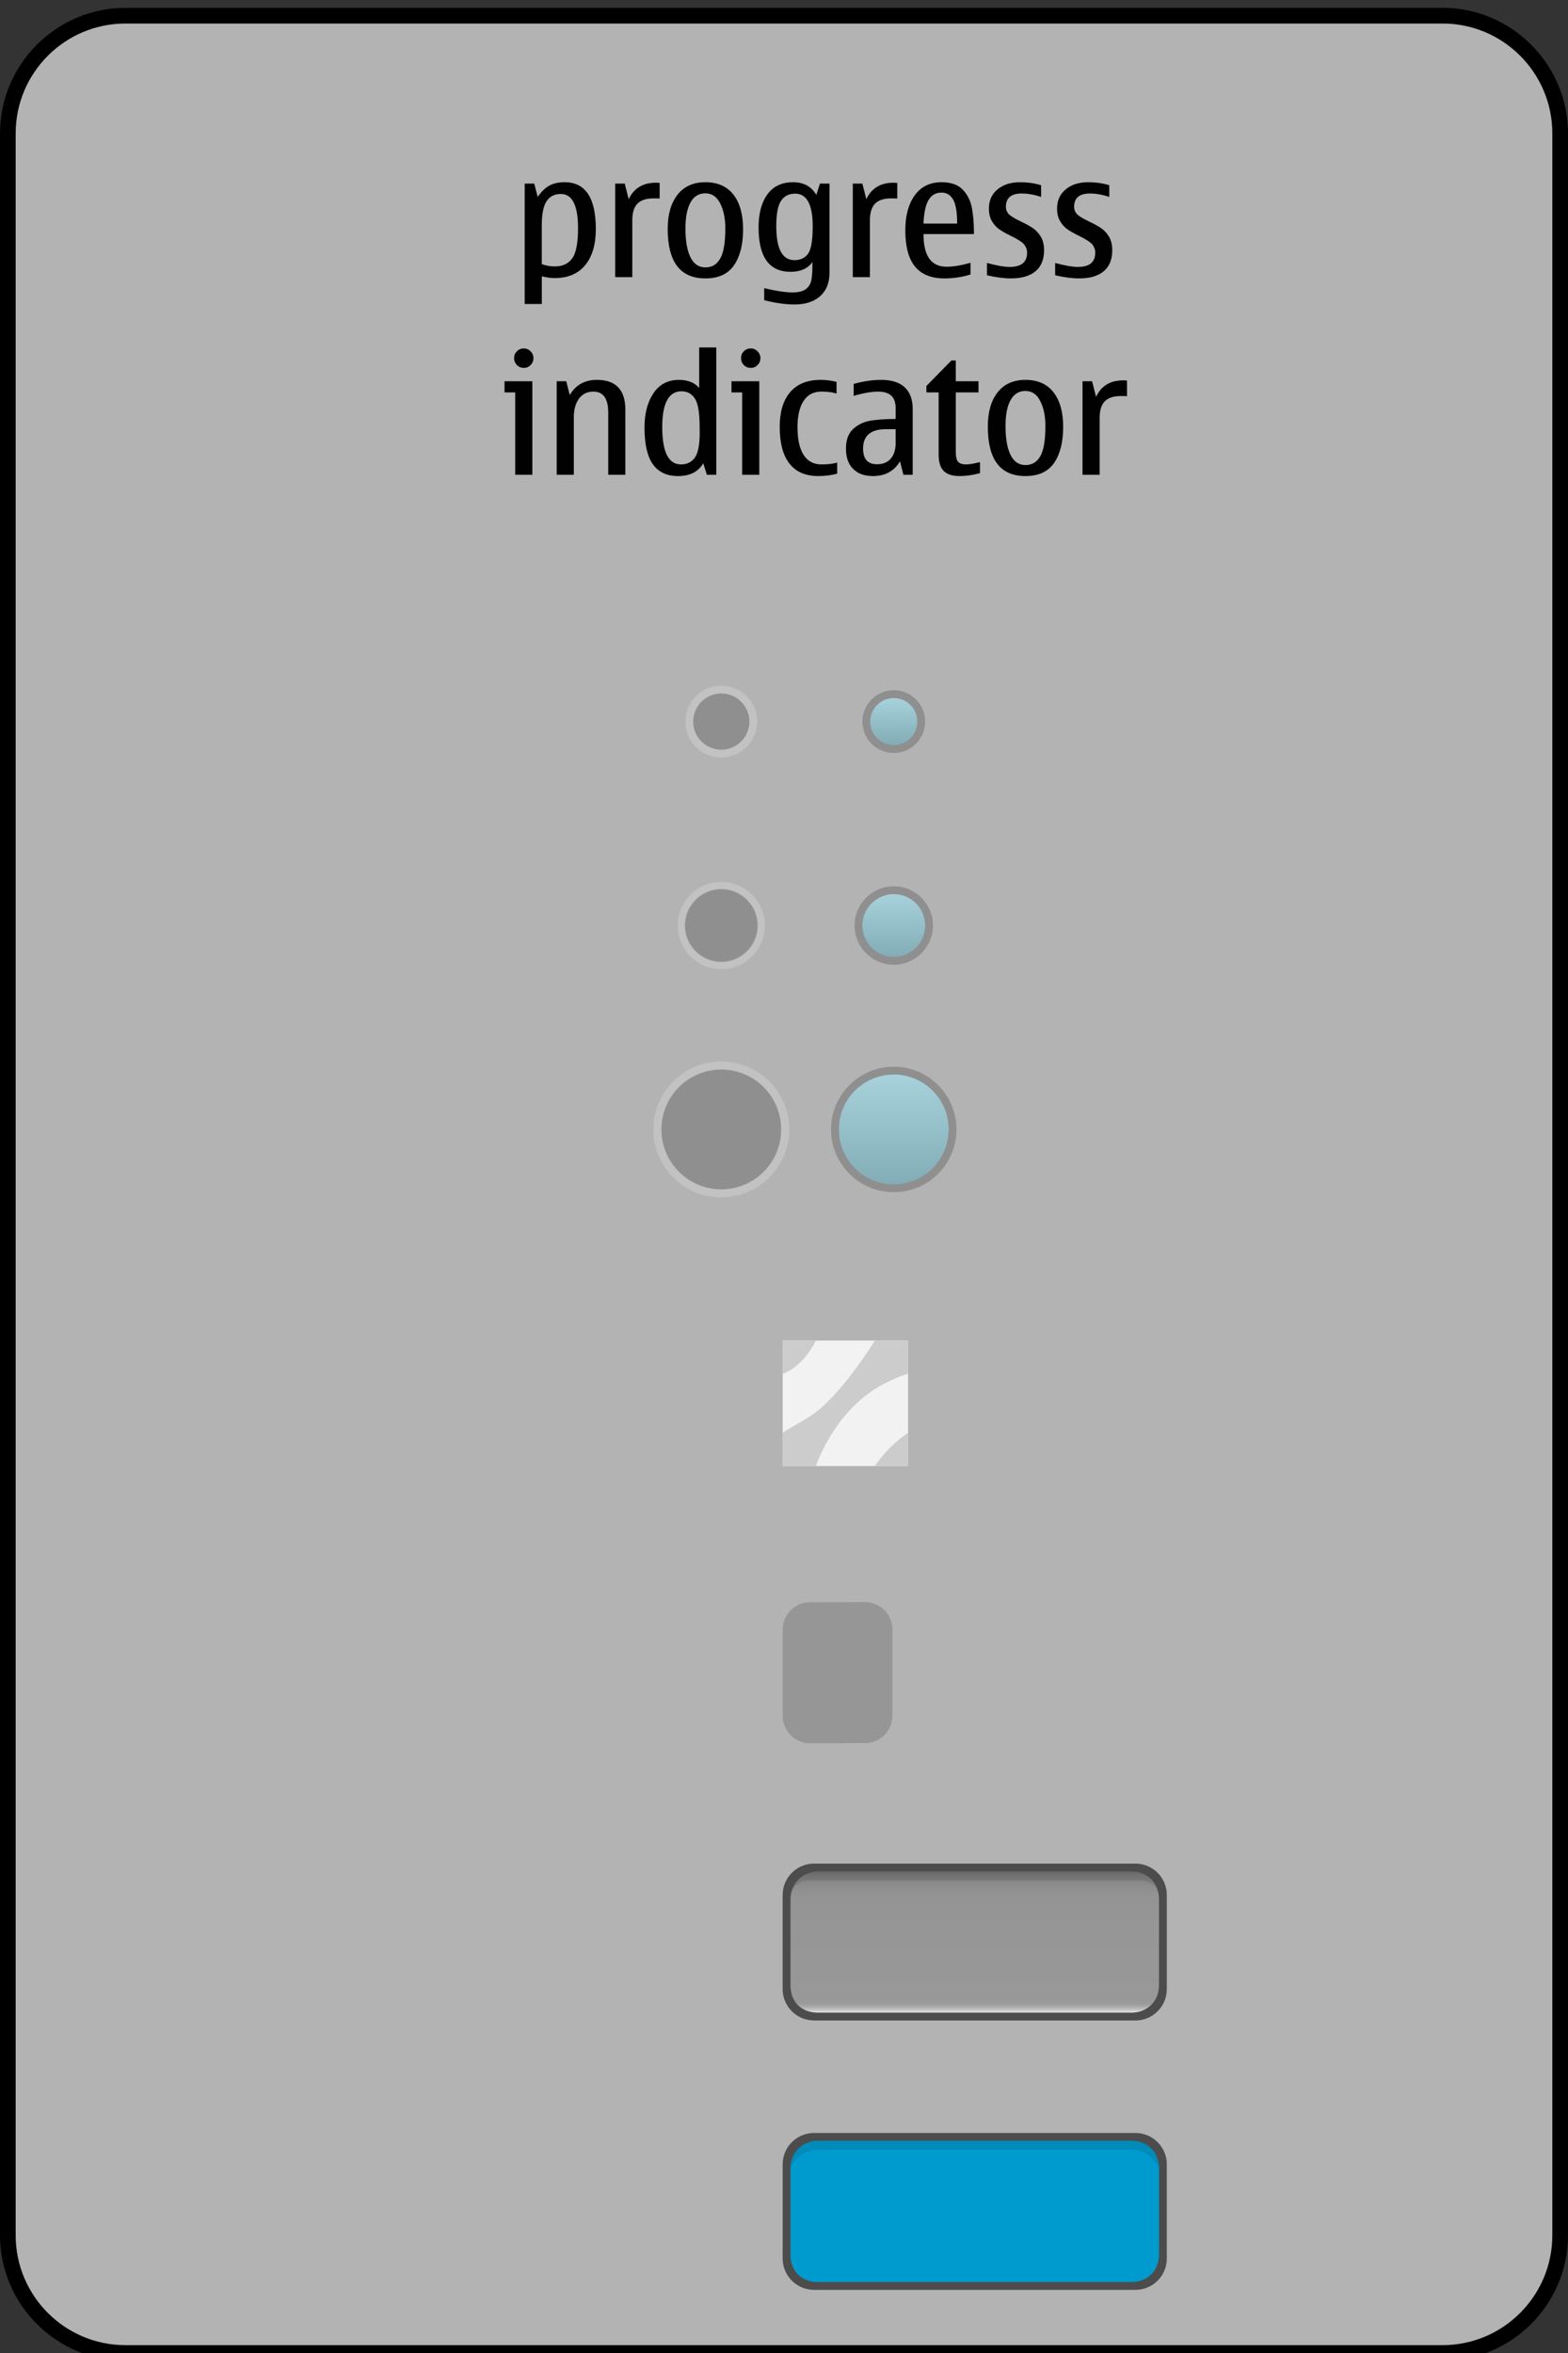 <?xml version="1.0" encoding="utf-8"?>
<!-- Generator: Adobe Illustrator 14.0.0, SVG Export Plug-In . SVG Version: 6.00 Build 43363)  -->
<!DOCTYPE svg PUBLIC "-//W3C//DTD SVG 1.1//EN" "http://www.w3.org/Graphics/SVG/1.1/DTD/svg11.dtd">
<svg version="1.1" id="Layer_1" xmlns="http://www.w3.org/2000/svg" xmlns:xlink="http://www.w3.org/1999/xlink" x="0px" y="0px"
	 width="200px" height="300px" viewBox="0 0 200 300" enable-background="new 0 0 200 300" xml:space="preserve">
<rect x="0" y="0" width="200" height="300" fill="#333333" stroke="none"/>
<g id="meegotouch-progressindicator-layer">
</g>
<g id="theme">
	<g id="meegotouch-progressindicator">
		<g id="MeegoTouchProgressindicatorThemeTemplateHelper">
			<g>
				<path fill="#B3B3B3" d="M16,300c-8.271,0-15-6.729-15-15V17C1,8.729,7.729,2,16,2h168c8.271,0,15,6.729,15,15v268
					c0,8.271-6.729,15-15,15H16z"/>
				<g>
					<path d="M184,3c7.721,0,14,6.28,14,14v268c0,7.721-6.279,14-14,14H16c-7.72,0-14-6.279-14-14V17C2,9.28,8.28,3,16,3H184 M184,1
						H16C7.2,1,0,8.2,0,17v268c0,8.8,7.2,16,16,16h168c8.8,0,16-7.2,16-16V17C200,8.2,192.8,1,184,1L184,1z"/>
				</g>
			</g>
			<path fill="#010101" d="M68.143,23.408l0.441,1.701c0.43-0.635,0.908-1.107,1.436-1.414c0.525-0.309,1.195-0.462,2.01-0.462
				c1.318,0,2.31,0.497,2.974,1.492c0.662,0.994,0.994,2.486,0.994,4.476c0,1.969-0.453,3.504-1.356,4.604
				c-0.906,1.102-2.211,1.651-3.912,1.651c-0.451,0-0.992-0.075-1.621-0.226v3.527h-2.185v-15.35L68.143,23.408L68.143,23.408z
				 M69.105,28.74v4.932c0.526,0.198,1.08,0.297,1.662,0.297c0.983,0,1.725-0.342,2.219-1.025c0.496-0.684,0.744-1.965,0.744-3.845
				c0-1.456-0.185-2.548-0.553-3.276c-0.369-0.729-0.921-1.092-1.652-1.092c-0.793,0-1.396,0.307-1.805,0.918
				C69.311,26.26,69.105,27.291,69.105,28.74z"/>
			<path fill="#010101" d="M79.688,23.408l0.502,1.988c0.664-1.4,1.818-2.102,3.468-2.102c0.219,0,0.379,0.01,0.481,0.031v1.988
				c-0.172-0.014-0.428-0.02-0.77-0.02c-0.938,0-1.623,0.224-2.061,0.671c-0.438,0.448-0.656,1.147-0.656,2.097v7.271h-2.187V23.408
				H79.688z"/>
			<path fill="#010101" d="M89.973,35.497c-1.606,0-2.809-0.526-3.609-1.579c-0.799-1.053-1.198-2.632-1.198-4.737
				c0-1.832,0.414-3.281,1.246-4.348c0.83-1.066,2.019-1.6,3.562-1.6c1.56,0,2.751,0.526,3.574,1.579
				c0.822,1.053,1.233,2.522,1.233,4.409c0,1.941-0.385,3.473-1.151,4.594C92.858,34.937,91.642,35.497,89.973,35.497z
				 M89.973,34.092c0.843,0,1.476-0.381,1.902-1.143c0.427-0.762,0.642-2.039,0.642-3.83c0-1.265-0.22-2.326-0.656-3.184
				c-0.438-0.858-1.066-1.287-1.888-1.287c-0.834,0-1.467,0.387-1.896,1.158c-0.433,0.773-0.646,1.877-0.646,3.312
				c0,1.613,0.215,2.846,0.646,3.696C88.506,33.667,89.139,34.092,89.973,34.092z"/>
			<path fill="#010101" d="M104.123,24.854l0.461-1.445h1.221V34.77c0,1.285-0.396,2.281-1.195,2.988
				c-0.797,0.708-1.889,1.062-3.271,1.062c-1.137,0-2.424-0.181-3.866-0.544v-1.537c1.504,0.361,2.706,0.543,3.608,0.543
				c0.787,0,1.358-0.146,1.729-0.436c0.359-0.291,0.592-0.67,0.683-1.139c0.089-0.468,0.134-1.133,0.134-1.994v-0.308
				c-0.58,0.834-1.512,1.251-2.789,1.251c-1.358,0-2.381-0.47-3.062-1.41c-0.68-0.939-1.02-2.35-1.02-4.229
				c0-1.798,0.375-3.211,1.127-4.24c0.752-1.028,1.84-1.543,3.264-1.543C102.506,23.233,103.5,23.773,104.123,24.854z
				 M101.334,33.17c0.758,0,1.336-0.272,1.732-0.815c0.396-0.544,0.594-1.714,0.594-3.513c0-1.381-0.186-2.418-0.559-3.111
				s-0.936-1.041-1.666-1.041c-0.787,0-1.395,0.297-1.799,0.893c-0.414,0.594-0.621,1.682-0.621,3.26
				c0,1.443,0.192,2.525,0.58,3.246C99.98,32.809,100.561,33.17,101.334,33.17z"/>
			<path fill="#010101" d="M109.998,23.408l0.502,1.988c0.662-1.4,1.818-2.102,3.467-2.102c0.217,0,0.379,0.01,0.48,0.031v1.988
				c-0.17-0.014-0.428-0.02-0.768-0.02c-0.938,0-1.625,0.224-2.063,0.671c-0.438,0.448-0.656,1.147-0.656,2.097v7.271h-2.185V23.408
				H109.998z"/>
			<path fill="#010101" d="M123.789,33.508v1.486c-1.074,0.336-2.184,0.503-3.332,0.503c-1.668,0-2.916-0.503-3.744-1.507
				c-0.826-1.006-1.24-2.554-1.24-4.646c0-1.839,0.4-3.317,1.199-4.435c0.801-1.118,1.941-1.677,3.426-1.677
				c1.203,0,2.107,0.319,2.713,0.959c0.604,0.64,0.992,1.422,1.162,2.348c0.172,0.927,0.258,2.028,0.258,3.308h-6.438
				c0,1.387,0.246,2.428,0.736,3.122c0.492,0.694,1.229,1.04,2.217,1.04C121.578,34.01,122.592,33.843,123.789,33.508z
				 M117.791,28.504h4.295c0-1.442-0.17-2.461-0.512-3.056c-0.342-0.595-0.834-0.892-1.477-0.892c-0.727,0-1.271,0.307-1.646,0.922
				C118.072,26.094,117.852,27.103,117.791,28.504z"/>
			<path fill="#010101" d="M128.957,35.497c-0.896,0-1.918-0.134-3.066-0.399v-1.569c1.23,0.335,2.201,0.503,2.912,0.503
				c0.732,0,1.283-0.152,1.652-0.457c0.369-0.304,0.553-0.76,0.553-1.369c0-0.355-0.117-0.688-0.348-0.999
				c-0.234-0.312-0.814-0.692-1.744-1.144c-0.594-0.287-1.076-0.559-1.445-0.815s-0.684-0.601-0.943-1.035
				c-0.258-0.434-0.391-0.973-0.391-1.615c0-1.032,0.367-1.851,1.104-2.456c0.733-0.604,1.676-0.907,2.823-0.907
				c1.006,0,1.914,0.126,2.729,0.38v1.496c-0.854-0.293-1.688-0.44-2.492-0.44c-0.67,0-1.172,0.144-1.502,0.431
				c-0.332,0.287-0.498,0.718-0.498,1.292c0,0.301,0.104,0.583,0.318,0.846c0.211,0.264,0.738,0.597,1.59,1
				c0.615,0.287,1.123,0.565,1.525,0.836c0.396,0.271,0.742,0.636,1.021,1.097c0.276,0.462,0.416,1.041,0.416,1.738
				c0,1.176-0.362,2.068-1.092,2.676C131.352,35.193,130.311,35.497,128.957,35.497z"/>
			<path fill="#010101" d="M137.652,35.497c-0.896,0-1.918-0.134-3.066-0.399v-1.569c1.23,0.335,2.201,0.503,2.912,0.503
				c0.732,0,1.283-0.152,1.652-0.457c0.369-0.304,0.553-0.76,0.553-1.369c0-0.355-0.117-0.688-0.348-0.999
				c-0.234-0.312-0.814-0.692-1.744-1.144c-0.594-0.287-1.076-0.559-1.445-0.815s-0.684-0.601-0.943-1.035
				c-0.259-0.434-0.391-0.973-0.391-1.615c0-1.032,0.367-1.851,1.104-2.456c0.734-0.604,1.676-0.907,2.824-0.907
				c1.006,0,1.914,0.126,2.729,0.38v1.496c-0.854-0.293-1.686-0.44-2.484-0.44c-0.67,0-1.172,0.144-1.502,0.431
				c-0.334,0.287-0.5,0.718-0.5,1.292c0,0.301,0.104,0.583,0.313,0.846c0.211,0.264,0.74,0.597,1.59,1
				c0.615,0.287,1.123,0.565,1.527,0.836c0.4,0.271,0.74,0.636,1.021,1.097c0.273,0.462,0.416,1.041,0.416,1.738
				c0,1.176-0.365,2.068-1.096,2.676C140.047,35.193,139.006,35.497,137.652,35.497z"/>
			<path fill="#010101" d="M67.9,60.533h-2.185v-10.5h-1.362v-1.426H67.9V60.533z M66.814,44.424c0.334,0,0.623,0.123,0.867,0.369
				c0.241,0.246,0.362,0.537,0.362,0.872c0,0.342-0.119,0.634-0.358,0.877c-0.238,0.243-0.529,0.364-0.871,0.364
				c-0.351,0-0.644-0.121-0.883-0.364c-0.238-0.243-0.357-0.535-0.357-0.877c0-0.349,0.119-0.643,0.357-0.882
				C66.172,44.544,66.465,44.424,66.814,44.424z"/>
			<path fill="#010101" d="M79.766,60.533H77.58v-7.916c0-0.896-0.156-1.566-0.471-2.015c-0.315-0.449-0.787-0.672-1.416-0.672
				c-0.793,0-1.408,0.301-1.846,0.902s-0.656,1.384-0.656,2.349v7.352h-2.185V48.607h1.222l0.44,1.764
				c0.759-1.291,1.912-1.938,3.465-1.938c1.212,0,2.117,0.318,2.724,0.953c0.604,0.637,0.908,1.586,0.908,2.852L79.766,60.533
				L79.766,60.533z"/>
			<path fill="#010101" d="M90.162,60.533l-0.461-1.467c-0.631,1.088-1.707,1.631-3.23,1.631c-1.416,0-2.479-0.5-3.195-1.502
				c-0.713-1.002-1.069-2.565-1.069-4.691c0-1.784,0.381-3.242,1.144-4.373c0.762-1.131,1.844-1.697,3.246-1.697
				c1.147,0,2.01,0.346,2.584,1.035v-5.168h2.183v16.232H90.162L90.162,60.533z M89.25,55.099l-0.012-0.677
				c0-1.777-0.199-2.977-0.6-3.6c-0.4-0.621-0.97-0.933-1.707-0.933c-0.82,0-1.437,0.38-1.847,1.138
				c-0.41,0.76-0.614,1.897-0.614,3.415c0,1.593,0.196,2.786,0.596,3.579c0.395,0.793,0.99,1.189,1.783,1.189
				c0.771,0,1.364-0.287,1.778-0.861C89.042,57.775,89.25,56.691,89.25,55.099z"/>
			<path fill="#010101" d="M96.848,60.533h-2.184v-10.5h-1.363v-1.426h3.547V60.533z M95.762,44.424
				c0.334,0,0.623,0.123,0.865,0.369s0.365,0.537,0.365,0.872c0,0.342-0.121,0.634-0.359,0.877c-0.24,0.243-0.531,0.364-0.871,0.364
				c-0.35,0-0.645-0.121-0.883-0.364c-0.239-0.243-0.358-0.535-0.358-0.877c0-0.349,0.119-0.643,0.358-0.882
				C95.117,44.544,95.412,44.424,95.762,44.424z"/>
			<path fill="#010101" d="M104.365,60.697c-1.621,0-2.846-0.531-3.672-1.595c-0.828-1.062-1.24-2.623-1.24-4.681
				c0-1.914,0.445-3.391,1.338-4.43c0.893-1.039,2.189-1.559,3.891-1.559c0.664,0,1.336,0.086,2.021,0.256v1.487
				c-0.521-0.164-1.166-0.246-1.939-0.246c-0.998,0-1.754,0.398-2.271,1.194c-0.517,0.797-0.772,1.909-0.772,3.338
				c0,1.538,0.258,2.714,0.772,3.527c0.519,0.813,1.272,1.221,2.271,1.221c0.861,0,1.535-0.079,2.021-0.236v1.415
				C106.053,60.595,105.246,60.697,104.365,60.697z"/>
			<path fill="#010101" d="M114.793,58.811c-0.738,1.258-1.887,1.887-3.445,1.887c-1.088,0-1.934-0.306-2.539-0.918
				c-0.604-0.611-0.906-1.468-0.906-2.568c0-1.135,0.313-1.98,0.938-2.538c0.621-0.557,1.365-0.905,2.229-1.046
				c0.867-0.14,1.929-0.21,3.168-0.21v-1.405c0-1.387-0.737-2.081-2.225-2.081c-0.854,0-1.896,0.181-3.127,0.544v-1.528
				c1.233-0.342,2.409-0.513,3.524-0.513c1.313,0,2.312,0.316,2.985,0.948c0.683,0.633,1.021,1.563,1.021,2.794v8.357h-1.188
				L114.793,58.811z M114.238,54.719h-1.219c-0.979,0-1.711,0.207-2.201,0.621c-0.488,0.414-0.732,1.03-0.732,1.851
				c0,0.67,0.148,1.171,0.445,1.502c0.299,0.332,0.744,0.497,1.34,0.497c0.75,0,1.334-0.238,1.748-0.717
				c0.412-0.479,0.619-1.129,0.619-1.949V54.719z"/>
			<path fill="#010101" d="M122.41,60.697c-0.93,0-1.609-0.217-2.039-0.651c-0.432-0.434-0.646-1.126-0.646-2.076v-7.937h-1.563
				v-0.82l3.188-3.25h0.563v2.645h2.897v1.426h-2.897v7.578c0,0.648,0.104,1.078,0.313,1.286c0.211,0.209,0.53,0.313,0.963,0.313
				c0.442,0,1.047-0.1,1.81-0.298v1.415C124.078,60.574,123.217,60.697,122.41,60.697z"/>
			<path fill="#010101" d="M130.799,60.697c-1.607,0-2.809-0.526-3.609-1.579c-0.799-1.053-1.191-2.632-1.191-4.737
				c0-1.832,0.406-3.281,1.238-4.348c0.83-1.066,2.021-1.6,3.563-1.6c1.56,0,2.75,0.526,3.574,1.579
				c0.821,1.053,1.233,2.522,1.233,4.409c0,1.941-0.385,3.473-1.151,4.594C133.686,60.137,132.467,60.697,130.799,60.697z
				 M130.799,59.293c0.842,0,1.475-0.381,1.902-1.144c0.427-0.763,0.641-2.039,0.641-3.83c0-1.265-0.219-2.325-0.656-3.184
				c-0.437-0.859-1.063-1.287-1.887-1.287c-0.834,0-1.467,0.386-1.896,1.159c-0.432,0.771-0.646,1.876-0.646,3.312
				c0,1.613,0.216,2.846,0.646,3.696C129.332,58.867,129.965,59.293,130.799,59.293z"/>
			<path fill="#010101" d="M139.299,48.607l0.502,1.99c0.664-1.402,1.818-2.103,3.467-2.103c0.219,0,0.379,0.011,0.482,0.03v1.99
				c-0.172-0.014-0.428-0.021-0.77-0.021c-0.938,0-1.623,0.225-2.063,0.672c-0.438,0.448-0.653,1.146-0.653,2.098v7.27h-2.188
				V48.607H139.299z"/>
		</g>
		<g id="meegotouch-progressindicator-bar-background">
			<rect x="99.828" y="237.605" fill="none" width="49" height="20"/>
			<g>
				<path fill="#4C4C4C" d="M148.828,253.605c0,2.209-1.791,4-4,4h-41c-2.209,0-4-1.791-4-4v-12c0-2.209,1.791-4,4-4h41
					c2.209,0,4,1.791,4,4V253.605z"/>
				<linearGradient id="SVGID_1_" gradientUnits="userSpaceOnUse" x1="124.328" y1="256.606" x2="124.328" y2="238.606">
					<stop  offset="0" style="stop-color:#E8E8E8"/>
					<stop  offset="0.013" style="stop-color:#CFCFCF"/>
					<stop  offset="0.029" style="stop-color:#B7B7B7"/>
					<stop  offset="0.047" style="stop-color:#A6A6A6"/>
					<stop  offset="0.065" style="stop-color:#9B9B9B"/>
					<stop  offset="0.087" style="stop-color:#989898"/>
					<stop  offset="0.608" style="stop-color:#969696"/>
					<stop  offset="0.817" style="stop-color:#949494"/>
					<stop  offset="0.899" style="stop-color:#8D8D8D"/>
					<stop  offset="0.959" style="stop-color:#818182"/>
					<stop  offset="1" style="stop-color:#737374"/>
				</linearGradient>
				<path fill="url(#SVGID_1_)" d="M147.828,253.105c0,2.113-1.547,3.5-3.5,3.5h-40c-2.078,0-3.5-1.324-3.5-3.5v-11
					c0-1.935,1.566-3.5,3.5-3.5h40c2.109,0,3.5,1.565,3.5,3.5V253.105z"/>
				<path opacity="0.1" d="M145.328,239.746c-2.625,0-39.479,0-42,0s-2.5,2.359-2.5,2.359c0-1.935,1.566-3.5,3.5-3.5h40
					c2.094,0,3.5,1.565,3.5,3.5C147.828,242.105,147.953,239.746,145.328,239.746z"/>
			</g>
		</g>
		<g id="meegotouch-progressindicator-bar-progress">
			<rect x="99.828" y="271.95" fill="none" width="49" height="20"/>
			<g>
				<path fill="#4C4C4C" d="M148.828,287.95c0,2.209-1.791,4-4,4h-41c-2.209,0-4-1.791-4-4v-12c0-2.209,1.791-4,4-4h41
					c2.209,0,4,1.791,4,4V287.95z"/>
				<path fill="#009BCE" d="M147.828,287.45c0,2.05-1.453,3.5-3.5,3.5h-40c-2.078,0-3.5-1.356-3.5-3.5v-11
					c0-1.933,1.566-3.5,3.5-3.5h40c1.934,0,3.5,1.567,3.5,3.5V287.45z"/>
				<path fill="#008BB9" d="M144.328,274.091c-2.625,0-37.479,0-40,0s-3.5,2.359-3.5,2.359c0-1.981,1.453-3.5,3.5-3.5h40
					c2.078,0,3.5,1.456,3.5,3.5C147.828,276.45,146.953,274.091,144.328,274.091z"/>
			</g>
		</g>
		<g id="meegotouch-progressindicator-bar-progress-unknown-mask">
			<rect x="99.828" y="204.262" fill="#010101" fill-opacity="0" width="14" height="18"/>
			<path fill="#969696" d="M113.828,218.746c0,1.93-1.564,3.496-3.496,3.496l-7.008,0.02c-1.932,0-3.496-1.565-3.496-3.496v-10.988
				c0-1.932,1.564-3.495,3.496-3.495l7.008-0.021c1.932,0,3.496,1.564,3.496,3.496V218.746z"/>
		</g>
		<g id="meegotouch-progressindicator-bar-progress-unknown">
			<rect x="99.828" y="170.917" fill="#F2F2F2" width="16" height="16"/>
			<path fill="#CCCCCC" d="M115.828,175.16c0,0-1.279,0.271-3.5,1.507c-6,3.333-8.258,10.25-8.258,10.25h-4.242c0,0,0-3.271,0-4.243
				c0.583-0.443,1.313-0.736,3.438-2.068c3.908-2.447,8.32-9.688,8.32-9.688h4.242V175.16z M115.828,182.675
				c-2.708,1.825-4.243,4.242-4.243,4.242h4.243C115.828,186.917,115.828,184.917,115.828,182.675z M99.828,175.159
				c2.75-0.992,4.242-4.242,4.242-4.242h-4.242C99.828,170.917,99.828,173.375,99.828,175.159z"/>
		</g>
		<g id="meegotouch-progressindicator-spinner-large-on">
			<circle opacity="0.2" fill="#010101" enable-background="new    " cx="114" cy="144" r="8"/>
			
				<linearGradient id="SVGID_2_" gradientUnits="userSpaceOnUse" x1="246" y1="629" x2="246" y2="643" gradientTransform="matrix(1 0 0 1 -132 -492)">
				<stop  offset="0" style="stop-color:#A7D1DB"/>
				<stop  offset="1" style="stop-color:#82ADB6"/>
			</linearGradient>
			<circle fill="url(#SVGID_2_)" cx="114" cy="144" r="7"/>
		</g>
		<g id="meegotouch-progressindicator-spinner-large-off">
			<circle opacity="0.2" fill="none" stroke="#FFFFFF" enable-background="new    " cx="92" cy="144" r="8.166"/>
			<circle opacity="0.2" enable-background="new    " cx="92" cy="144" r="7.625"/>
		</g>
		<g id="meegotouch-progressindicator-spinner-medium-on">
			<circle opacity="0.2" fill="#010101" enable-background="new    " cx="114" cy="118" r="5"/>
			
				<linearGradient id="SVGID_3_" gradientUnits="userSpaceOnUse" x1="246" y1="606" x2="246" y2="614" gradientTransform="matrix(1 0 0 1 -132 -492)">
				<stop  offset="0" style="stop-color:#A7D1DB"/>
				<stop  offset="1" style="stop-color:#82ADB6"/>
			</linearGradient>
			<circle fill="url(#SVGID_3_)" cx="114" cy="118" r="4"/>
		</g>
		<g id="meegotouch-progressindicator-spinner-medium-off">
			<circle opacity="0.2" fill="none" stroke="#FFFFFF" enable-background="new    " cx="92" cy="118" r="5.063"/>
			<circle opacity="0.2" enable-background="new    " cx="92" cy="118" r="4.656"/>
		</g>
		<g id="meegotouch-progressindicator-spinner-small-on">
			<circle opacity="0.2" fill="#010101" enable-background="new    " cx="114" cy="92" r="4"/>
			
				<linearGradient id="SVGID_4_" gradientUnits="userSpaceOnUse" x1="246" y1="581" x2="246" y2="587" gradientTransform="matrix(1 0 0 1 -132 -492)">
				<stop  offset="0" style="stop-color:#A7D1DB"/>
				<stop  offset="1" style="stop-color:#82ADB6"/>
			</linearGradient>
			<circle fill="url(#SVGID_4_)" cx="114" cy="92" r="3"/>
		</g>
		<g id="meegotouch-progressindicator-spinner-small-off">
			<circle opacity="0.2" fill="none" stroke="#FFFFFF" enable-background="new    " cx="92" cy="92" r="4.078"/>
			<circle opacity="0.2" enable-background="new    " cx="92" cy="92" r="3.583"/>
		</g>
	</g>
</g>
</svg>
